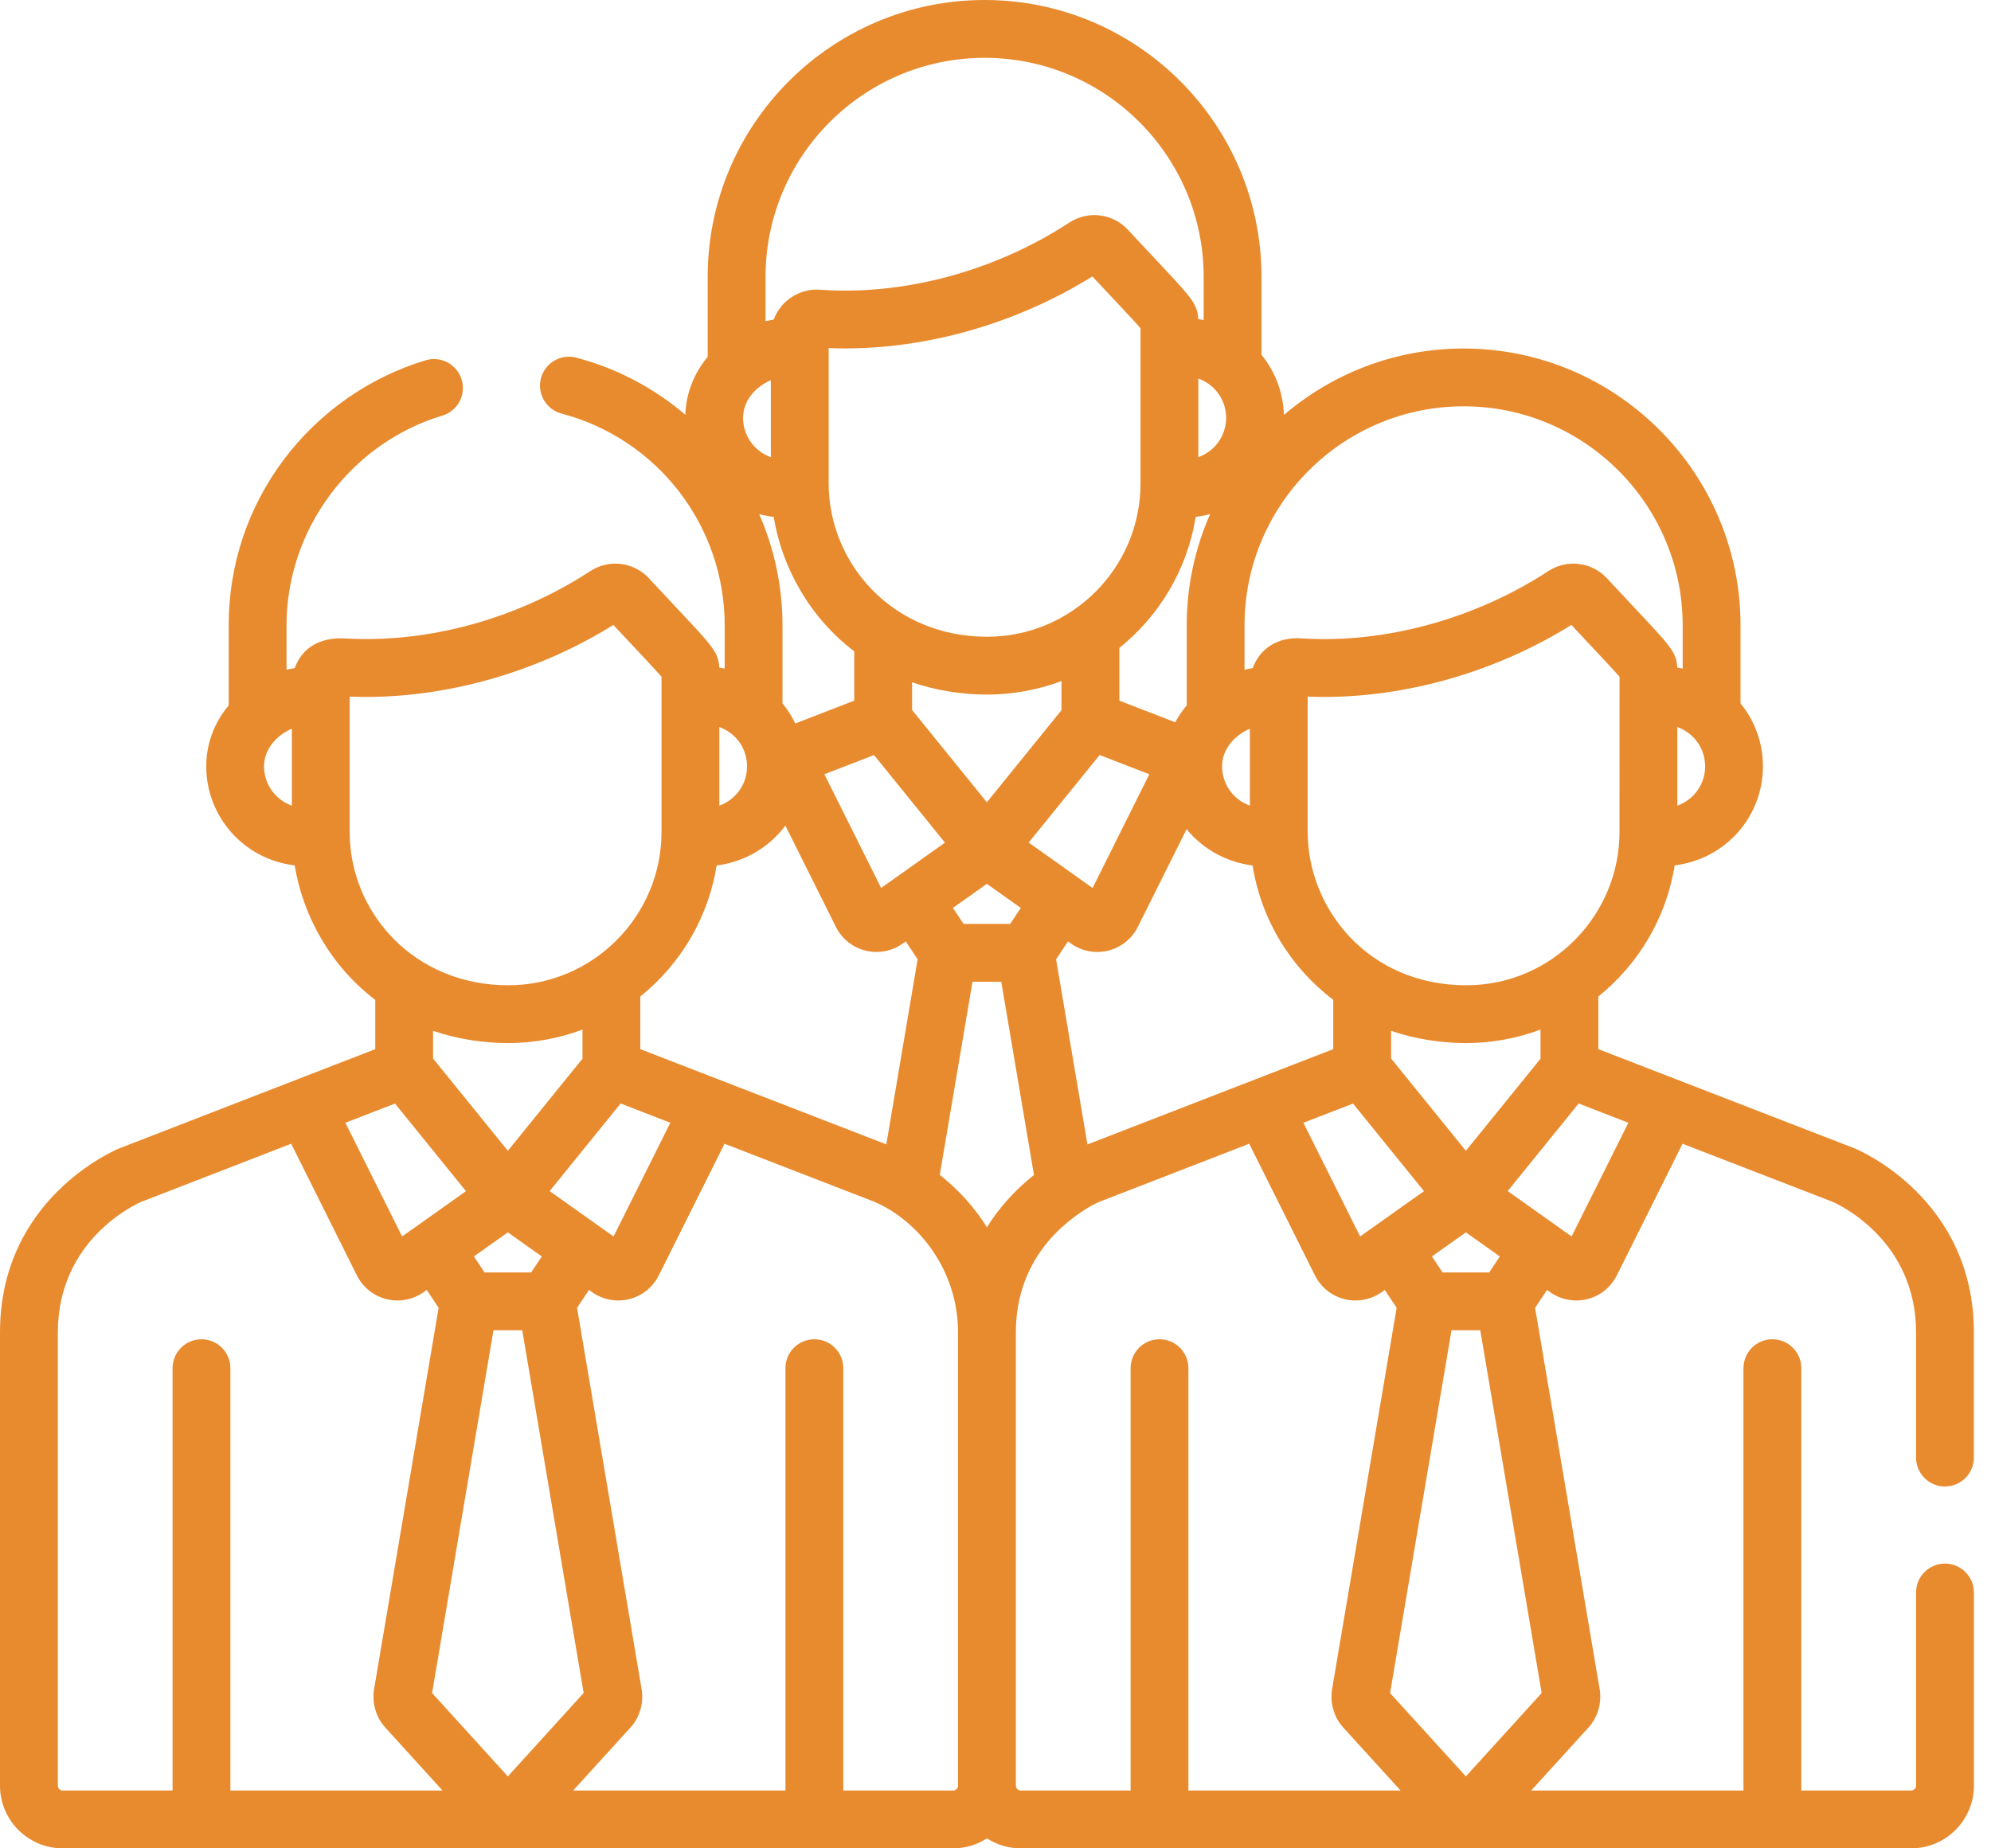 <svg width="56" height="52" viewBox="0 0 56 52" fill="none" xmlns="http://www.w3.org/2000/svg">
<path d="M54.705 43.989C54.256 43.989 53.892 44.353 53.892 44.803V50.236C53.892 50.312 53.831 50.373 53.755 50.373H50.665V38.492C50.665 38.042 50.301 37.678 49.852 37.678C49.402 37.678 49.038 38.042 49.038 38.492V50.373H43.067L44.683 48.596C44.933 48.321 45.05 47.931 44.998 47.552C44.997 47.544 44.996 47.536 44.994 47.528L43.177 36.793L43.512 36.29L43.599 36.352C43.897 36.563 44.277 36.641 44.645 36.549C45.006 36.459 45.309 36.215 45.475 35.882V35.882L47.324 32.177L51.547 33.812C51.713 33.885 53.892 34.884 53.892 37.483V41.007C53.892 41.456 54.256 41.82 54.705 41.82C55.154 41.82 55.518 41.456 55.518 41.007V37.483C55.518 33.73 52.299 32.363 52.162 32.307C52.157 32.305 52.152 32.303 52.147 32.301L44.956 29.516V28.035C46.078 27.131 46.867 25.83 47.103 24.346C47.663 24.276 48.183 24.052 48.614 23.681C49.232 23.149 49.586 22.376 49.586 21.559C49.586 20.907 49.36 20.283 48.955 19.788V17.593C48.955 13.299 45.461 9.805 41.166 9.805C39.238 9.805 37.473 10.51 36.111 11.675C36.094 11.052 35.871 10.458 35.482 9.983V7.789C35.482 3.494 31.988 0 27.694 0C23.399 0 19.905 3.494 19.905 7.789V10.04C19.514 10.507 19.296 11.07 19.276 11.668C18.407 10.926 17.368 10.367 16.209 10.062C15.774 9.947 15.33 10.207 15.215 10.641C15.101 11.075 15.36 11.52 15.794 11.635C18.496 12.346 20.383 14.796 20.383 17.593V18.809C20.348 18.802 20.235 18.783 20.23 18.782C20.219 18.553 20.161 18.412 20.036 18.232C19.828 17.933 19.454 17.561 18.252 16.268C17.823 15.808 17.13 15.723 16.604 16.067C14.544 17.413 12.042 18.098 9.72 17.962C8.963 17.918 8.491 18.25 8.289 18.795C8.271 18.798 8.07 18.838 8.059 18.841V17.593C8.059 14.896 9.861 12.47 12.441 11.693C12.871 11.564 13.115 11.11 12.985 10.68C12.855 10.25 12.401 10.006 11.972 10.136C10.403 10.608 8.992 11.592 8.001 12.906C6.974 14.265 6.432 15.886 6.432 17.593V19.845C6.023 20.334 5.801 20.929 5.801 21.559C5.801 22.951 6.827 24.166 8.288 24.347C8.528 25.796 9.314 27.186 10.555 28.13V29.516L3.372 32.301C3.366 32.303 3.361 32.305 3.356 32.307C3.219 32.363 0 33.73 0 37.483V50.236C0 51.209 0.791 52 1.764 52H26.809C27.159 52 27.485 51.896 27.759 51.72C28.034 51.896 28.36 52 28.71 52H53.755C54.727 52 55.519 51.209 55.519 50.236V44.803C55.519 44.353 55.154 43.989 54.705 43.989ZM8.209 22.666C7.732 22.493 7.427 22.052 7.427 21.559C7.427 21.081 7.774 20.687 8.209 20.501V22.666ZM45.8 31.587L44.204 34.786C44.204 34.786 42.431 33.527 42.406 33.509C43.17 32.565 42.811 33.008 44.402 31.045L45.8 31.587ZM41.23 32.376L39.127 29.78V29C39.81 29.236 40.547 29.345 41.24 29.346C41.24 29.346 41.24 29.346 41.24 29.346H41.241C41.957 29.345 42.683 29.209 43.329 28.966V29.785L41.23 32.376ZM42.185 35.348L41.886 35.798H40.575L40.275 35.348L41.23 34.67L42.185 35.348ZM27.757 22.571L25.654 19.975V19.195C26.335 19.43 27.07 19.54 27.767 19.541C27.767 19.541 27.767 19.541 27.768 19.541H27.768C28.483 19.541 29.209 19.405 29.856 19.161V19.98L27.757 22.571ZM28.712 25.543L28.413 25.993H27.102L26.802 25.543L27.757 24.865L28.712 25.543ZM21.353 14.464C21.486 14.5 21.622 14.525 21.761 14.542C22 15.991 22.787 17.381 24.027 18.325V19.711L22.368 20.354C22.272 20.152 22.152 19.962 22.009 19.788V17.593C22.009 16.49 21.776 15.429 21.353 14.464ZM32.079 13.603C32.079 15.983 30.137 17.914 27.768 17.914C25.095 17.914 23.308 15.842 23.308 13.603V9.793C25.876 9.896 28.544 9.135 30.725 7.777C31.459 8.564 31.895 9.021 32.079 9.233C32.079 11.258 32.079 12.039 32.079 13.603ZM33.631 14.541C33.769 14.524 33.904 14.499 34.037 14.463C33.614 15.422 33.378 16.48 33.378 17.593V19.845C33.253 19.994 33.145 20.153 33.056 20.32L31.483 19.711V18.23C32.605 17.327 33.394 16.025 33.631 14.541ZM24.583 21.242L26.579 23.706L25.218 24.673C25.217 24.674 25.216 24.674 25.215 24.675L24.783 24.982L23.187 21.782L24.583 21.242ZM29.629 22.845L30.929 21.241L32.327 21.782L30.731 24.982L30.298 24.674C30.298 24.674 30.297 24.674 30.297 24.673L28.933 23.704L29.629 22.845ZM30.039 26.485L30.126 26.547C30.43 26.763 30.811 26.834 31.172 26.744C31.533 26.654 31.836 26.411 32.002 26.078V26.078L33.375 23.327C33.846 23.908 34.528 24.261 35.231 24.349C35.479 25.904 36.319 27.231 37.5 28.13V29.516L30.586 32.197L29.704 26.988L30.039 26.485ZM38.056 31.047L40.052 33.511C39.179 34.131 38.301 34.754 38.256 34.786L36.66 31.587L38.056 31.047ZM45.551 23.408C45.552 25.73 43.666 27.719 41.241 27.719C38.476 27.719 36.781 25.554 36.781 23.408V19.598C39.331 19.7 42.002 18.949 44.198 17.582C44.931 18.369 45.368 18.826 45.552 19.038C45.551 21.062 45.551 21.844 45.551 23.408ZM47.96 21.559C47.96 22.053 47.654 22.494 47.178 22.666V20.454C47.67 20.633 47.96 21.083 47.96 21.559ZM35.004 17.593C35.004 14.195 37.769 11.431 41.166 11.431C44.564 11.431 47.328 14.196 47.328 17.593V18.809C47.291 18.802 47.189 18.784 47.176 18.782C47.165 18.552 47.106 18.412 46.981 18.232C46.768 17.925 46.398 17.559 45.197 16.268C44.778 15.818 44.086 15.716 43.549 16.067C41.545 17.376 39.014 18.116 36.605 17.959C35.928 17.915 35.438 18.246 35.235 18.795C35.217 18.798 35.016 18.838 35.004 18.841V17.593H35.004ZM35.155 20.501V22.665C34.676 22.493 34.373 22.051 34.373 21.559C34.373 21.081 34.72 20.688 35.155 20.501ZM34.487 11.754C34.487 12.097 34.339 12.421 34.08 12.643C33.969 12.738 33.843 12.812 33.705 12.862V10.649C34.192 10.826 34.487 11.273 34.487 11.754ZM27.693 1.627C31.091 1.627 33.855 4.391 33.855 7.788V9.005C33.819 8.997 33.717 8.979 33.703 8.977C33.691 8.728 33.619 8.575 33.473 8.377C33.255 8.082 32.853 7.677 31.724 6.463C31.298 6.005 30.605 5.917 30.076 6.262C27.96 7.645 25.393 8.318 23.066 8.151C22.497 8.108 21.961 8.452 21.762 8.99C21.744 8.993 21.543 9.033 21.532 9.036V7.789H21.532C21.532 4.391 24.296 1.627 27.693 1.627ZM21.681 10.696V12.862C21.205 12.689 20.9 12.248 20.9 11.754C20.9 11.278 21.244 10.884 21.681 10.696ZM20.232 20.454C20.687 20.62 20.98 21.017 21.009 21.488C21.045 22.013 20.723 22.487 20.232 22.666V20.454ZM20.157 24.349C20.924 24.253 21.628 23.849 22.09 23.227L23.512 26.078C23.512 26.078 23.512 26.078 23.512 26.078C23.679 26.411 23.981 26.654 24.343 26.744C24.7 26.833 25.082 26.765 25.389 26.547L25.476 26.485L25.81 26.988L24.929 32.195L18.01 29.516V28.035H18.01C19.162 27.106 19.926 25.794 20.157 24.349ZM14.284 32.376L12.181 29.78V29C12.862 29.235 13.598 29.345 14.294 29.345C14.294 29.345 14.295 29.345 14.295 29.345C15.022 29.345 15.746 29.206 16.383 28.966V29.785L14.284 32.376ZM15.239 35.348L14.94 35.798H13.629L13.329 35.348L14.284 34.67L15.239 35.348ZM17.456 31.045L18.854 31.587L17.258 34.786L16.825 34.479C16.825 34.479 16.824 34.478 16.824 34.478L15.46 33.509L17.456 31.045ZM9.835 23.408V19.598C12.417 19.701 15.087 18.93 17.252 17.582C17.979 18.361 18.422 18.825 18.606 19.038C18.606 21.062 18.606 21.844 18.606 23.408C18.606 25.773 16.677 27.719 14.295 27.719C11.642 27.719 9.835 25.671 9.835 23.408ZM11.11 31.047L13.106 33.511L11.745 34.478C11.744 34.478 11.743 34.479 11.743 34.48L11.31 34.786L9.714 31.587L11.11 31.047ZM6.48 50.374V38.492C6.48 38.042 6.116 37.678 5.667 37.678C5.218 37.678 4.854 38.042 4.854 38.492V50.373H1.764C1.688 50.373 1.627 50.312 1.627 50.236V37.483C1.627 34.87 3.828 33.875 3.97 33.813L8.19 32.177L10.039 35.882C10.039 35.882 10.039 35.882 10.039 35.882C10.206 36.216 10.508 36.459 10.87 36.549C11.227 36.638 11.609 36.57 11.916 36.352L12.003 36.29L12.337 36.793L10.52 47.528C10.519 47.536 10.518 47.544 10.516 47.552C10.464 47.931 10.582 48.321 10.832 48.596L12.447 50.373H6.48V50.374ZM12.153 47.63L13.88 37.425H14.689L16.416 47.63L14.284 49.976L12.153 47.63ZM26.946 50.236C26.946 50.312 26.884 50.373 26.809 50.373H23.719V38.492C23.719 38.042 23.355 37.678 22.906 37.678C22.456 37.678 22.092 38.042 22.092 38.492V50.373H16.121L17.737 48.596C17.987 48.321 18.104 47.931 18.052 47.552C18.051 47.544 18.05 47.536 18.048 47.528L16.231 36.793L16.566 36.29L16.653 36.352C16.87 36.506 17.128 36.587 17.39 36.587C17.866 36.587 18.311 36.32 18.529 35.882V35.882L20.378 32.177L24.601 33.813C25.832 34.348 26.946 35.729 26.946 37.483V50.236H26.946ZM27.759 34.527C27.422 33.984 26.974 33.482 26.433 33.053L27.353 27.62H28.162L29.082 33.056C28.527 33.497 28.084 34.004 27.759 34.527ZM33.426 50.374V38.492C33.426 38.042 33.062 37.678 32.613 37.678C32.164 37.678 31.8 38.042 31.8 38.492V50.373H28.71C28.634 50.373 28.573 50.312 28.573 50.236V37.483C28.573 36.516 28.876 35.625 29.522 34.877C29.952 34.383 30.523 33.983 30.916 33.813L35.136 32.177L36.985 35.882C36.985 35.882 36.985 35.882 36.985 35.882C37.152 36.216 37.454 36.459 37.816 36.549C38.173 36.638 38.555 36.57 38.862 36.352L38.949 36.29L39.283 36.793L37.466 47.528C37.465 47.536 37.464 47.544 37.462 47.552C37.41 47.931 37.528 48.321 37.777 48.596L39.393 50.373H33.426V50.374ZM39.098 47.631L40.826 37.425H41.635L43.362 47.631L41.23 49.976L39.098 47.631Z" fill="#E88B2F"/>
</svg>
